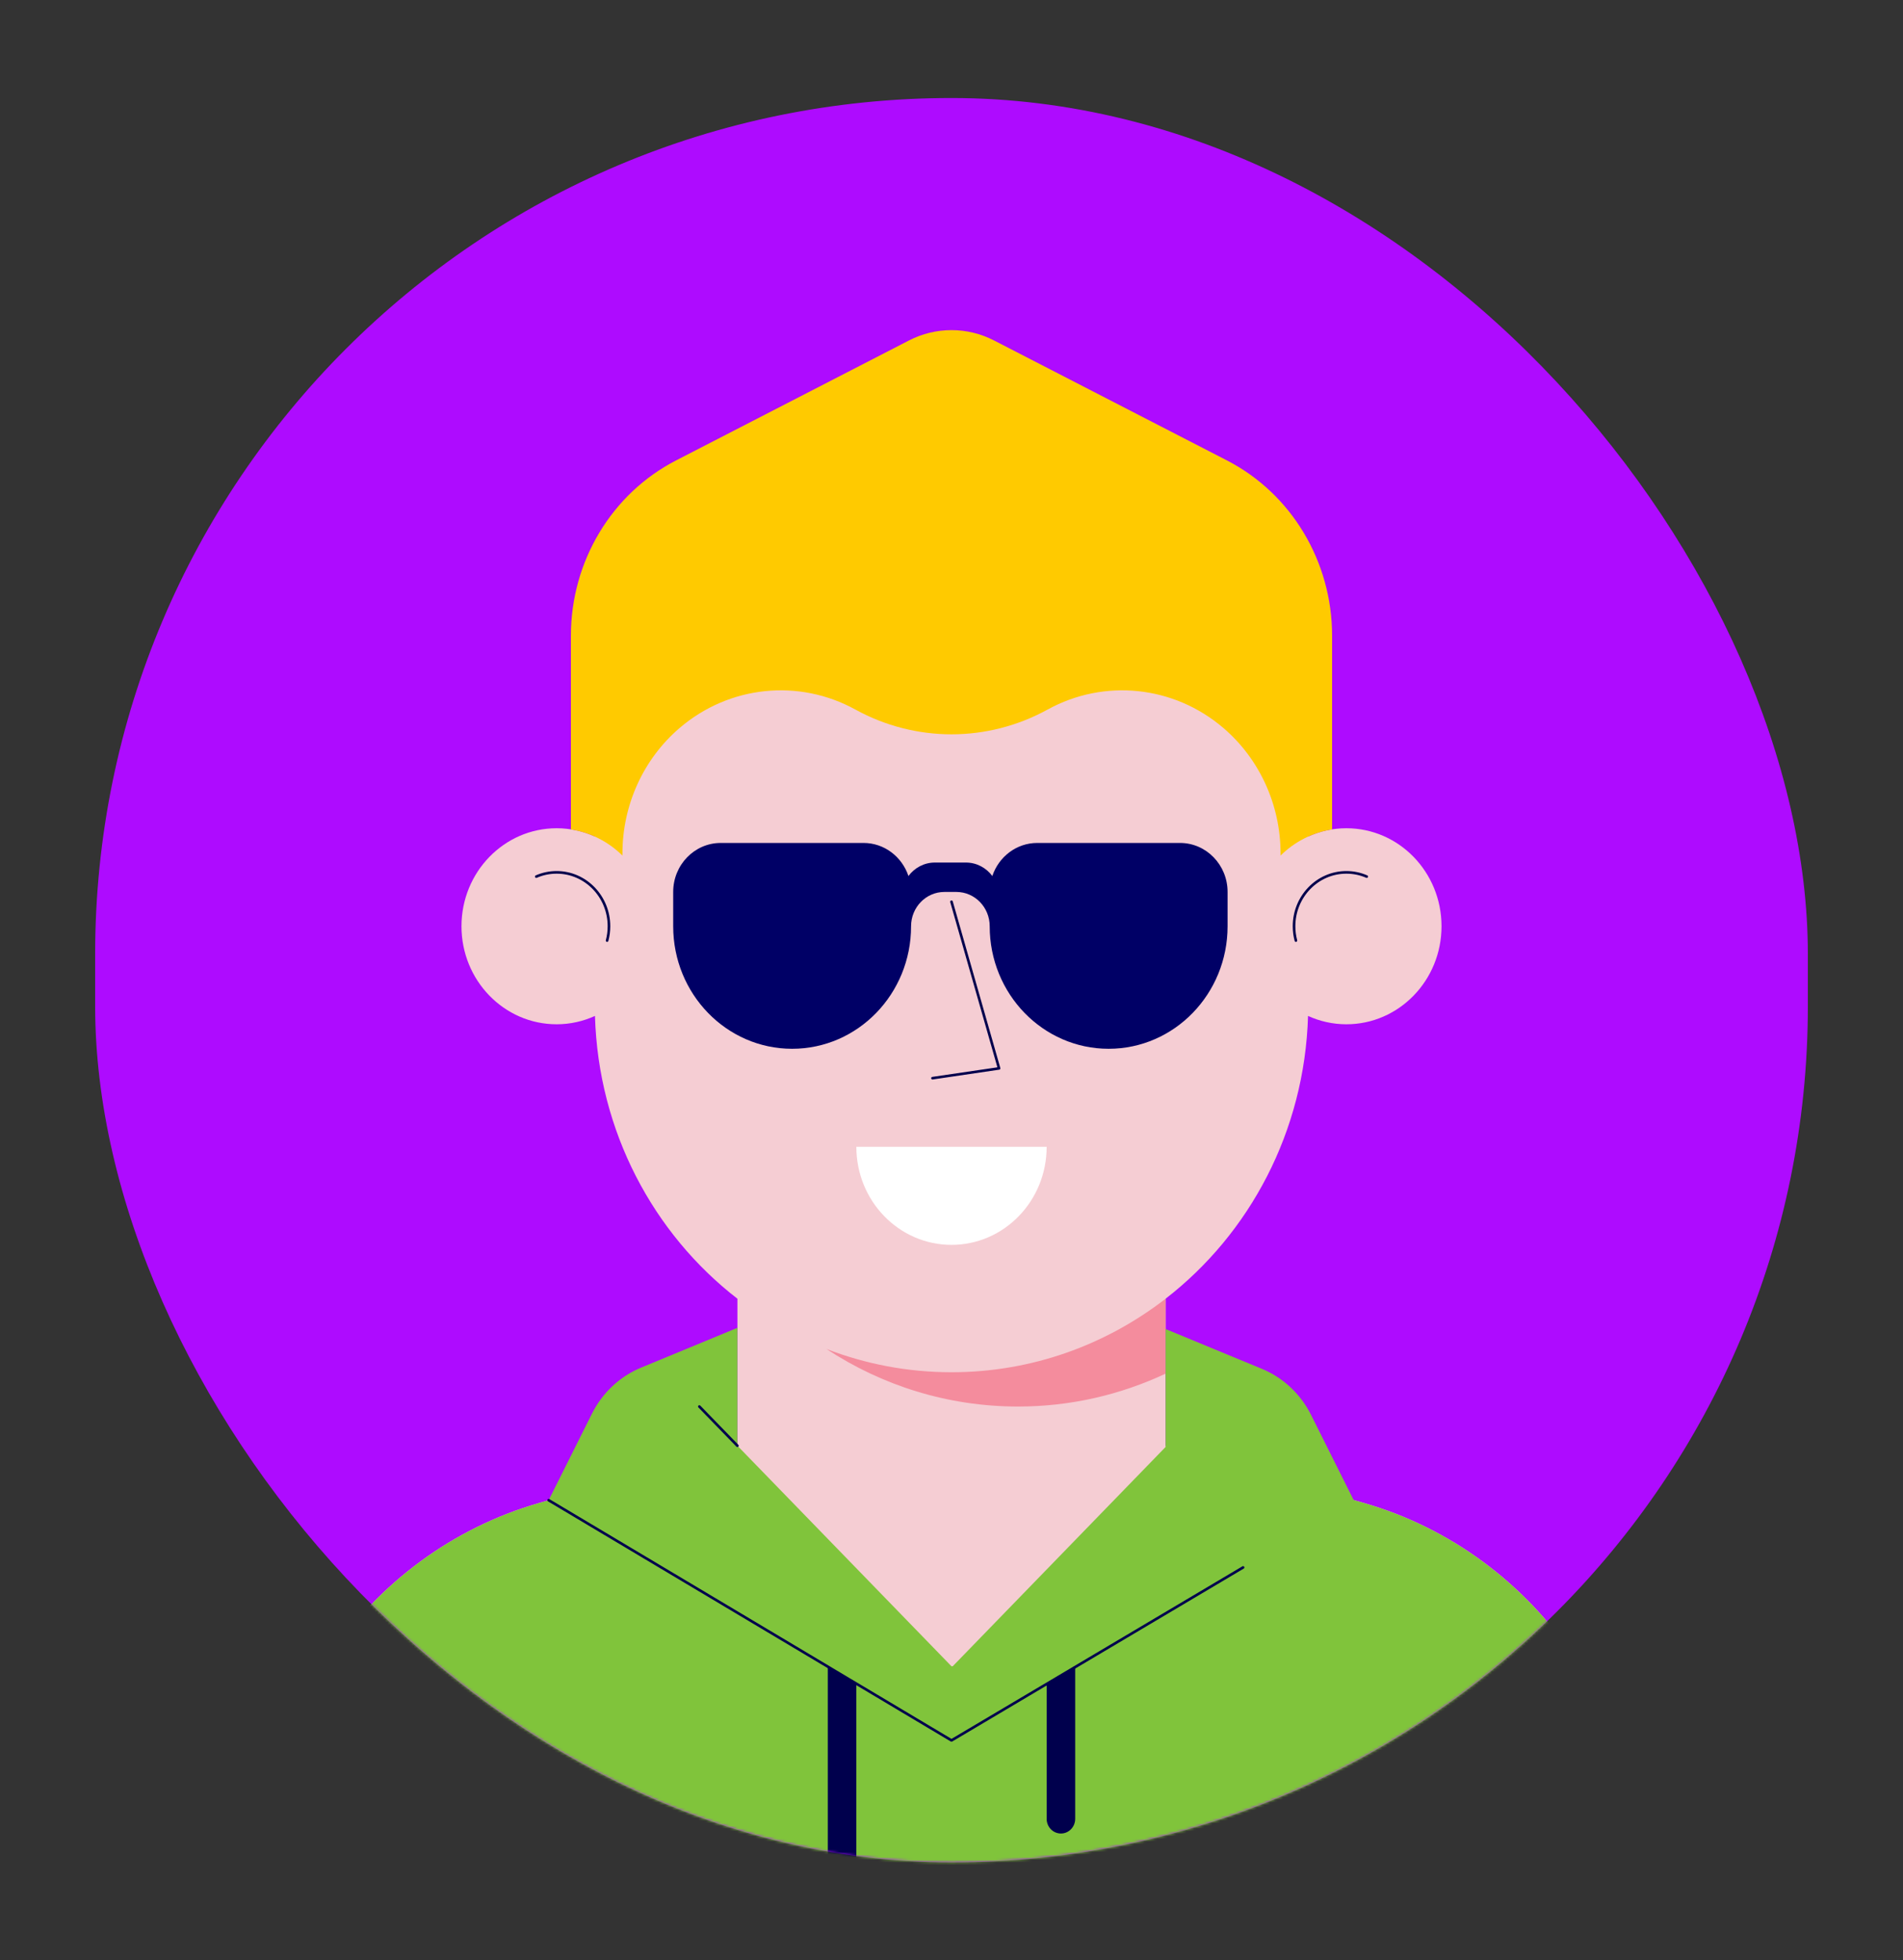 <svg width="729" height="751" viewBox="0 0 729 751" fill="none" xmlns="http://www.w3.org/2000/svg">
<rect x="0" y="0" width="729" height="751" fill="#333333" stroke="none"/>
<g clip-path="url(#clip0)">
<rect x="36.45" y="37.55" width="656.1" height="675.9" rx="328.05" fill="#AE0BFF"/>
<mask id="mask0" mask-type="alpha" maskUnits="userSpaceOnUse" x="36" y="37" width="657" height="677">
<rect x="36.45" y="37.55" width="656.1" height="675.9" rx="328.05" fill="white"/>
</mask>
<g mask="url(#mask0)">
<path fill-rule="evenodd" clip-rule="evenodd" d="M603.181 635.037C583.841 606.215 555.328 585.266 522.577 575.815L446.512 553.863V497.54C478.668 472.656 499.785 433.497 501.083 389.201C505.577 391.242 510.538 392.398 515.769 392.398C535.898 392.398 552.219 375.587 552.219 354.848C552.219 334.109 535.898 317.298 515.769 317.298C510.58 317.298 505.656 318.43 501.189 320.443V309.788C501.189 232.018 439.991 168.976 364.501 168.976H364.499C289.01 168.976 227.814 232.018 227.814 309.788V320.443C223.345 318.43 218.42 317.298 213.234 317.298C193.102 317.298 176.784 334.109 176.784 354.848C176.784 375.587 193.102 392.398 213.234 392.398C218.462 392.398 223.423 391.243 227.919 389.201C229.215 433.497 250.332 472.656 282.487 497.54V553.863L206.423 575.815C173.673 585.266 145.16 606.215 125.819 635.037L72.901 713.901V769.776H656.101V713.901L603.181 635.037Z" fill="#F5CDD3"/>
<path fill-rule="evenodd" clip-rule="evenodd" d="M364.5 525.7C347.645 525.7 331.512 522.538 316.604 516.791C337.807 530.745 362.987 538.842 390.015 538.842C410.171 538.842 429.288 534.312 446.512 526.244V497.539C423.667 515.218 395.272 525.7 364.5 525.7Z" fill="#F48C9D"/>
<path d="M232.568 360.328C233.033 358.583 233.282 356.745 233.282 354.849C233.282 343.443 224.306 334.197 213.235 334.197C210.466 334.197 207.829 334.775 205.431 335.819" stroke="#00004D" stroke-linecap="round" stroke-linejoin="round"/>
<path d="M496.434 360.328C495.97 358.583 495.722 356.745 495.722 354.849C495.722 343.443 504.697 334.197 515.769 334.197C518.536 334.197 521.173 334.775 523.573 335.819" stroke="#00004D" stroke-linecap="round" stroke-linejoin="round"/>
<path fill-rule="evenodd" clip-rule="evenodd" d="M400.95 439.352C400.95 460.091 384.631 476.902 364.5 476.902C344.368 476.902 328.05 460.091 328.05 439.352H400.95Z" fill="white"/>
<path fill-rule="evenodd" clip-rule="evenodd" d="M439.223 360.48C439.223 368.775 432.695 375.5 424.643 375.5C416.592 375.5 410.063 368.775 410.063 360.48C410.063 352.185 416.592 345.46 424.643 345.46C432.695 345.46 439.223 352.185 439.223 360.48" fill="#00004D"/>
<path fill-rule="evenodd" clip-rule="evenodd" d="M318.937 360.48C318.937 368.775 312.409 375.5 304.357 375.5C296.306 375.5 289.777 368.775 289.777 360.48C289.777 352.185 296.306 345.46 304.357 345.46C312.409 345.46 318.937 352.185 318.937 360.48" fill="#00004D"/>
<path d="M364.5 345.46L382.725 409.295L357.21 413.05" stroke="#00004D" stroke-linecap="round" stroke-linejoin="round"/>
<path fill-rule="evenodd" clip-rule="evenodd" d="M490.553 327.772C495.857 322.53 502.689 318.948 510.3 317.765V309.787V243.553C510.3 215.105 494.698 189.101 470.003 176.38L380.801 130.435C370.538 125.148 358.46 125.148 348.2 130.435L258.997 176.38C234.303 189.101 218.7 215.105 218.7 243.553V317.765C226.311 318.948 233.144 322.53 238.447 327.772V326.957C238.447 308.345 246.501 290.701 260.415 278.829C279.379 262.647 305.956 259.879 327.678 271.824C350.689 284.477 378.311 284.477 401.322 271.824C423.044 259.879 449.622 262.647 468.585 278.829C482.5 290.701 490.553 308.345 490.553 326.957V327.772Z" fill="#FFCA00"/>
<path fill-rule="evenodd" clip-rule="evenodd" d="M656.1 713.901L603.18 635.036C583.842 606.217 555.328 585.266 522.576 575.814L518.547 574.65L502.246 542.057C498.233 534.03 491.548 527.763 483.414 524.403L446.512 509.152V554.313C446.507 554.324 446.505 554.332 446.5 554.343L364.967 638.339C364.81 638.339 364.657 638.35 364.5 638.35L282.488 553.863V508.682L245.586 523.935C237.452 527.296 230.767 533.563 226.754 541.587L210.18 574.729L206.422 575.814C173.672 585.266 145.158 606.217 125.818 635.036L72.9 713.901L72.9 769.775H656.1V713.901Z" fill="#80C43B"/>
<path d="M210.18 574.729L364.5 666.744L476.203 600.479" stroke="#00004D" stroke-linecap="round" stroke-linejoin="round"/>
<path fill-rule="evenodd" clip-rule="evenodd" d="M322.582 741.843V741.843C319.563 741.843 317.115 739.32 317.115 736.211V638.633L328.05 645.009V736.211C328.05 739.32 325.602 741.843 322.582 741.843" fill="#00004D"/>
<path fill-rule="evenodd" clip-rule="evenodd" d="M406.417 702.416V702.416C403.398 702.416 400.95 699.892 400.95 696.783V645.12L411.885 638.633V696.783C411.885 699.892 409.437 702.416 406.417 702.416" fill="#00004D"/>
<path d="M267.907 538.842L282.487 553.862" stroke="#00004D" stroke-linecap="round" stroke-linejoin="round"/>
<path fill-rule="evenodd" clip-rule="evenodd" d="M452.034 322.93H397.359C389.371 322.93 382.6 328.232 380.14 335.599C377.805 332.468 374.149 330.44 370.021 330.44H358.122C353.996 330.44 350.337 332.468 348.006 335.599C345.542 328.232 338.773 322.93 330.785 322.93H276.11C266.044 322.93 257.885 331.337 257.885 341.705V354.847C257.885 380.772 278.284 401.785 303.447 401.785C328.611 401.785 349.01 380.772 349.01 354.847C349.01 347.589 354.721 341.705 361.767 341.705H366.376C373.422 341.705 379.134 347.589 379.134 354.847C379.134 380.772 399.531 401.785 424.696 401.785C449.86 401.785 470.259 380.772 470.259 354.847V341.705C470.259 331.337 462.098 322.93 452.034 322.93" fill="#000066"/>
</g>
</g>
<defs>
<clipPath id="clip0">
<path d="M0 0L729 0V751H0L0 0Z" fill="white"/>
</clipPath>
</defs>
</svg>

